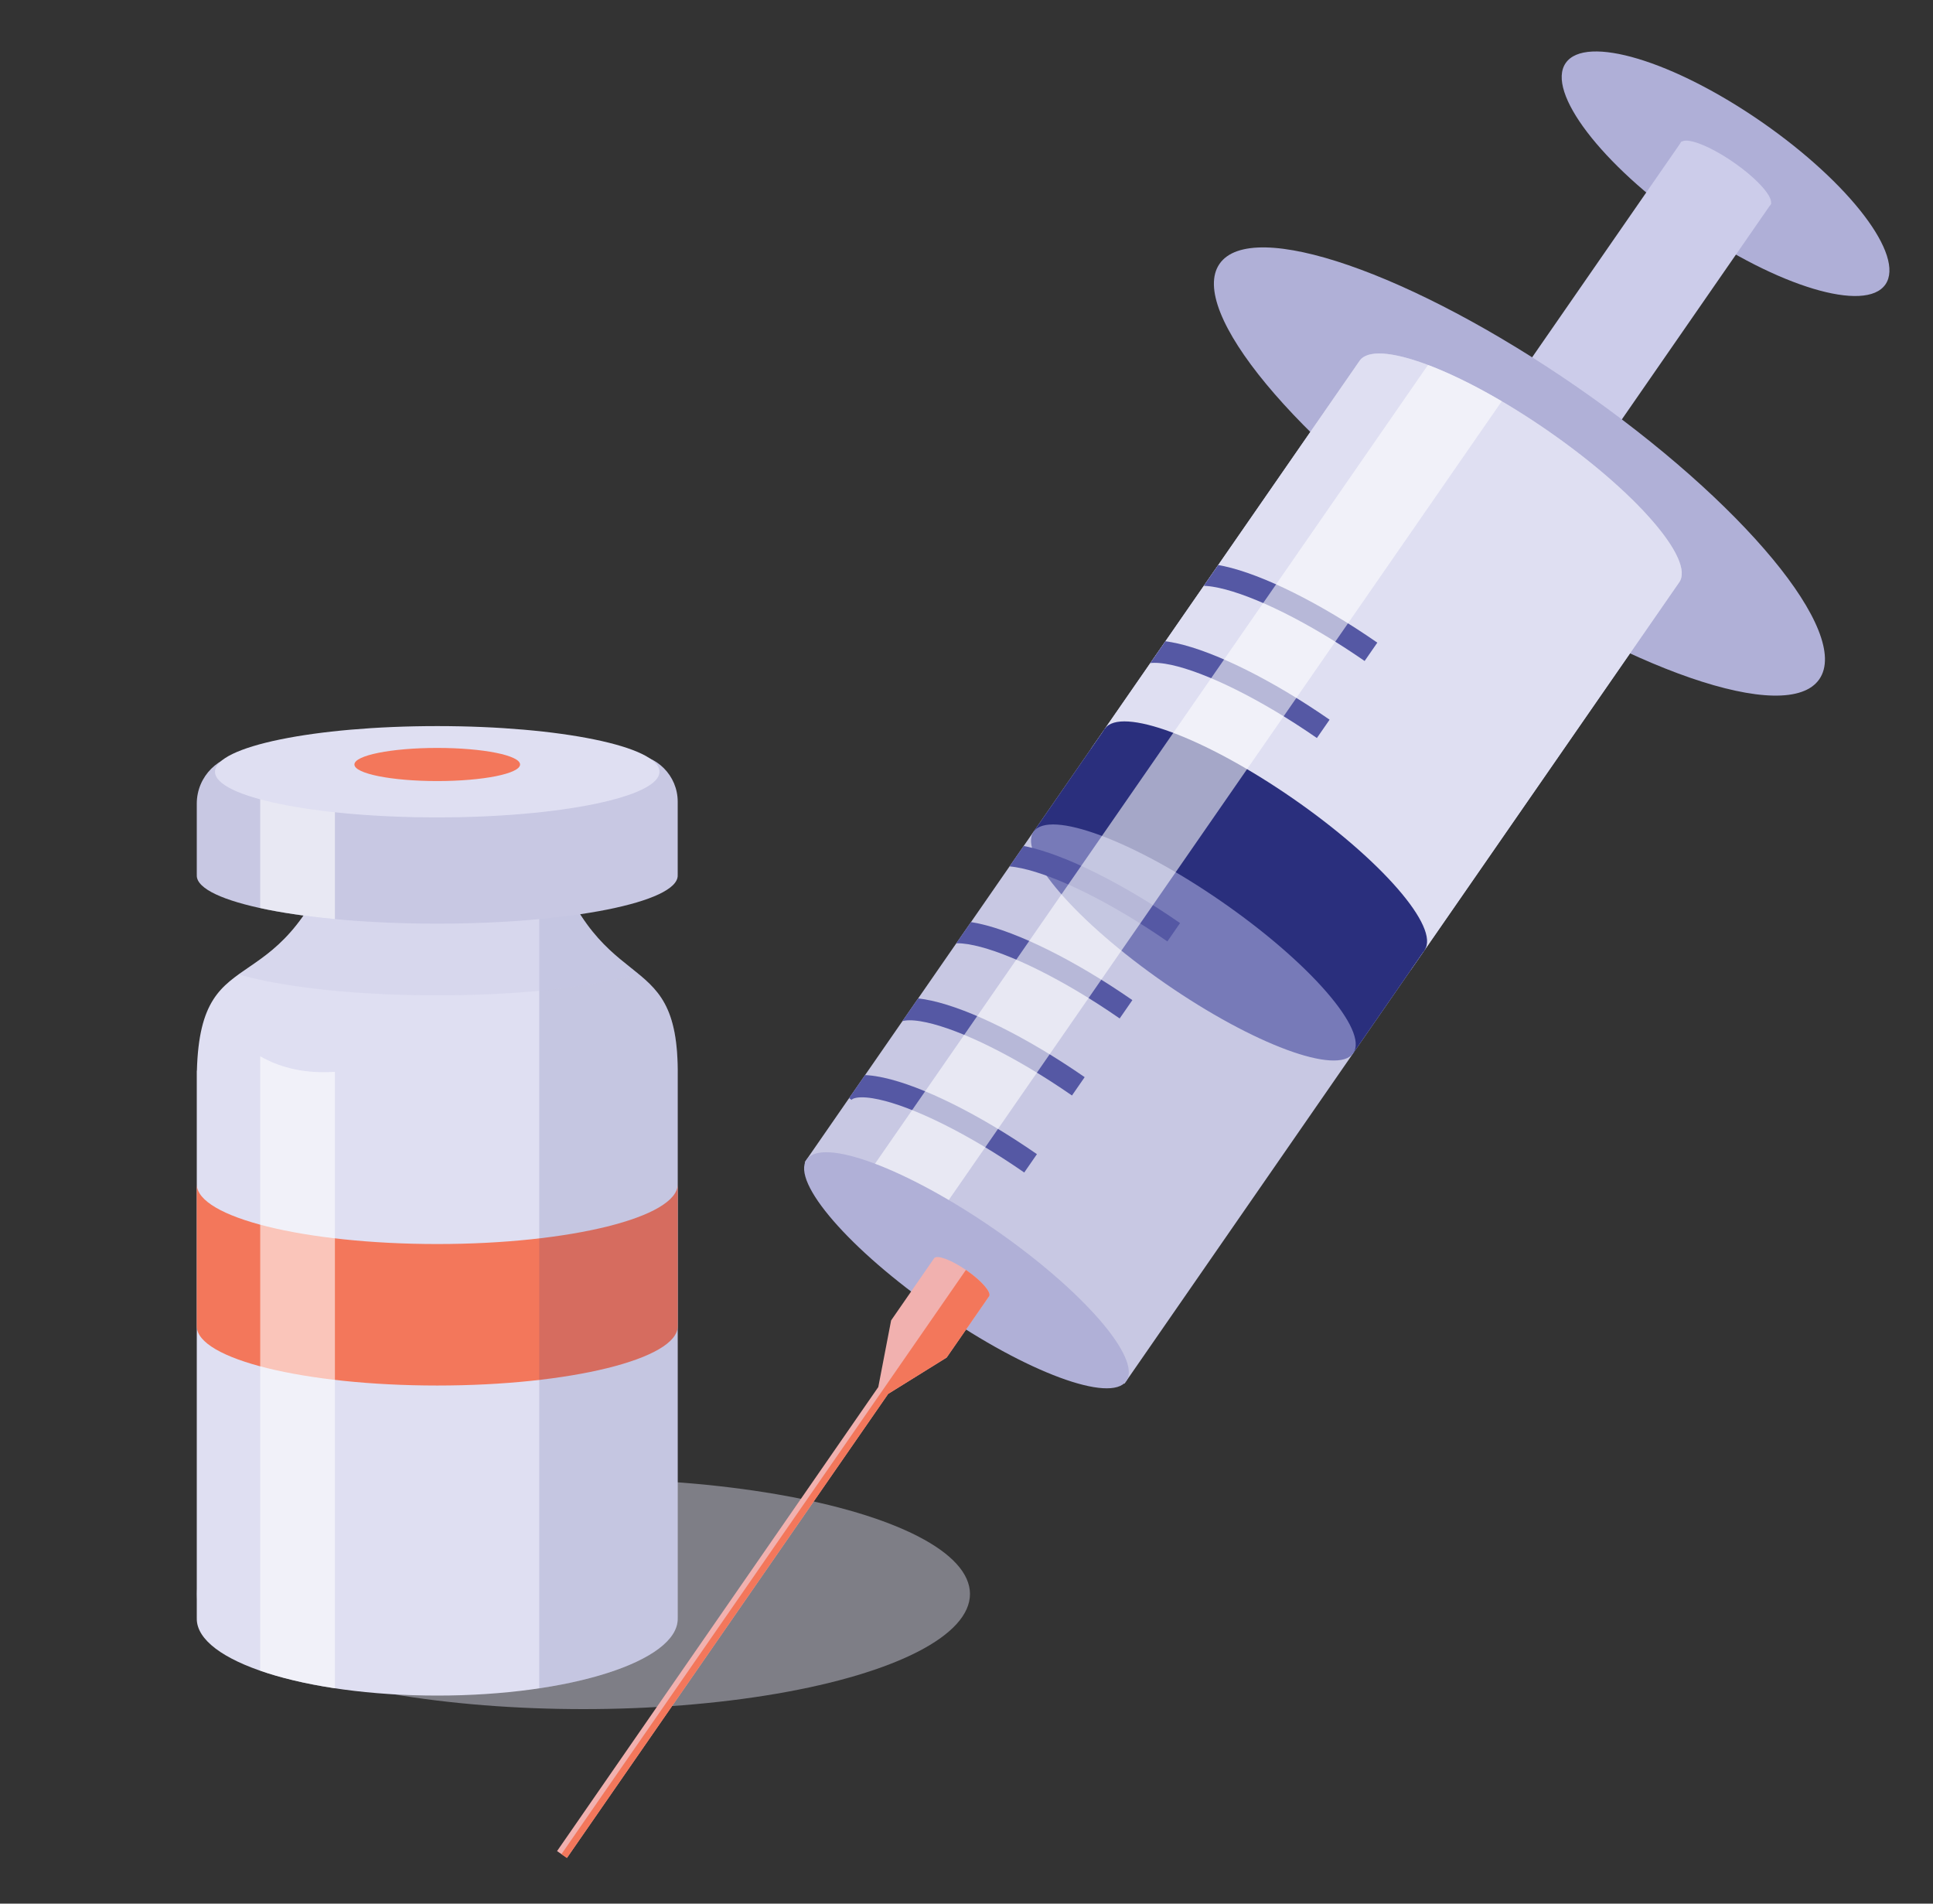 <?xml version="1.0" encoding="UTF-8" standalone="no"?>
<!DOCTYPE svg PUBLIC "-//W3C//DTD SVG 1.1//EN" "http://www.w3.org/Graphics/SVG/1.1/DTD/svg11.dtd">
<svg width="100%" height="100%" viewBox="0 0 65 64" version="1.1" xmlns="http://www.w3.org/2000/svg" xmlns:xlink="http://www.w3.org/1999/xlink" xml:space="preserve" xmlns:serif="http://www.serif.com/" style="fill-rule:evenodd;clip-rule:evenodd;stroke-linejoin:round;stroke-miterlimit:1;">
    <rect x="0" y="0" width="65" height="64" fill="#333333" stroke="none"/>
    <rect id="Vaccine" x="0.617" y="0" width="64" height="64" style="fill:none;"/>
    <ellipse cx="19.617" cy="53.589" rx="13" ry="3.871" style="fill:#dfdff2;fill-opacity:0.435;"/>
    <path d="M6.621,35.998C6.749,31.266 9.587,34.122 11.566,27.819C12.363,27.793 18.248,27.726 18.275,27.819C20.027,33.986 22.842,31.437 22.789,36.181L22.789,54.391L22.788,54.391C22.789,54.401 22.789,54.412 22.789,54.423C22.789,55.848 19.166,57.005 14.703,57.005C10.24,57.005 6.617,55.848 6.617,54.423C6.617,54.412 6.618,54.401 6.618,54.391L6.617,54.391L6.617,36.193C6.617,36.189 6.617,36.185 6.617,36.181C6.617,36.181 6.617,35.998 6.617,35.998L6.621,35.998Z" style="fill:#dfdff2;"/>
    <clipPath id="_clip1">
        <path d="M6.621,35.998C6.749,31.266 9.587,34.122 11.566,27.819C12.363,27.793 18.248,27.726 18.275,27.819C20.027,33.986 22.842,31.437 22.789,36.181L22.789,54.391L22.788,54.391C22.789,54.401 22.789,54.412 22.789,54.423C22.789,55.848 19.166,57.005 14.703,57.005C10.24,57.005 6.617,55.848 6.617,54.423C6.617,54.412 6.618,54.401 6.618,54.391L6.617,54.391L6.617,36.193C6.617,36.189 6.617,36.185 6.617,36.181C6.617,36.181 6.617,35.998 6.617,35.998L6.621,35.998Z"/>
    </clipPath>
    <g clip-path="url(#_clip1)">
        <path d="M22.789,39.814L22.789,44.587C22.789,45.687 19.166,46.581 14.703,46.581C10.24,46.581 6.617,45.687 6.617,44.587L6.617,39.814C6.617,40.924 10.241,41.824 14.703,41.824C19.166,41.824 22.789,40.924 22.789,39.814Z" style="fill:#f3775b;"/>
        <path d="M11.262,36.034C10.312,36.099 9.475,35.925 8.75,35.513L8.75,57.429L11.262,57.429L11.262,36.034Z" style="fill:#fff;fill-opacity:0.576;"/>
        <path d="M27.445,18.359C23.926,18.485 20.822,18.149 18.133,17.351L18.133,59.78L27.445,59.78L27.445,18.359Z" style="fill:#2a2f7d;fill-opacity:0.141;"/>
        <path d="M6.619,31.814L6.617,31.814C6.617,31.814 6.617,30.544 6.617,29.428C6.617,28.513 7.359,27.771 8.274,27.771C11.398,27.771 18.122,27.771 21.196,27.771C22.076,27.771 22.789,28.484 22.789,29.364C22.789,30.495 22.789,31.814 22.789,31.814L22.787,31.814C22.788,31.825 22.789,31.836 22.789,31.847C22.789,32.74 19.166,33.464 14.703,33.464C10.24,33.464 6.617,32.74 6.617,31.847C6.617,31.836 6.618,31.825 6.619,31.814Z" style="fill:#c8c8e3;fill-opacity:0.318;"/>
    </g>
    <path d="M6.619,29.403L6.617,29.403C6.617,29.403 6.617,28.133 6.617,27.017C6.617,26.102 7.359,25.36 8.274,25.36C11.398,25.36 18.122,25.36 21.196,25.36C22.076,25.36 22.789,26.073 22.789,26.953C22.789,28.084 22.789,29.403 22.789,29.403L22.787,29.403C22.788,29.414 22.789,29.425 22.789,29.436C22.789,30.329 19.166,31.053 14.703,31.053C10.24,31.053 6.617,30.329 6.617,29.436C6.617,29.425 6.618,29.414 6.619,29.403Z" style="fill:#c8c8e3;"/>
    <clipPath id="_clip2">
        <path d="M6.619,29.403L6.617,29.403C6.617,29.403 6.617,28.133 6.617,27.017C6.617,26.102 7.359,25.36 8.274,25.36C11.398,25.36 18.122,25.36 21.196,25.36C22.076,25.36 22.789,26.073 22.789,26.953C22.789,28.084 22.789,29.403 22.789,29.403L22.787,29.403C22.788,29.414 22.789,29.425 22.789,29.436C22.789,30.329 19.166,31.053 14.703,31.053C10.24,31.053 6.617,30.329 6.617,29.436C6.617,29.425 6.618,29.414 6.619,29.403Z"/>
    </clipPath>
    <g clip-path="url(#_clip2)">
        <path d="M11.262,22.726C10.312,22.791 9.475,22.617 8.75,22.205L8.75,44.121L11.262,44.121L11.262,22.726Z" style="fill:#fff;fill-opacity:0.576;"/>
    </g>
    <ellipse cx="14.703" cy="25.946" rx="7.473" ry="1.535" style="fill:#dfdff2;"/>
    <ellipse cx="14.703" cy="25.702" rx="2.785" ry="0.557" style="fill:#f3775b;"/>
    <g>
        <path d="M59.233,4.096C62.2,6.151 64.067,8.6 63.4,9.563C62.734,10.526 59.784,9.64 56.817,7.586C53.85,5.531 51.983,3.082 52.649,2.119C53.316,1.156 56.266,2.042 59.233,4.096Z" style="fill:#afafd7;"/>
        <path d="M58.292,5.456C59.124,6.032 59.68,6.672 59.533,6.885C59.385,7.098 58.59,6.803 57.758,6.226C56.926,5.65 56.37,5.01 56.517,4.797C56.664,4.584 57.46,4.88 58.292,5.456Z" style="fill:#ccccea;"/>
        <path d="M59.56,6.846L56.544,4.758L37.886,31.704L40.901,33.792L59.56,6.846Z" style="fill:#ccccea;"/>
        <path d="M53.051,13.025C58.616,16.878 62.258,21.274 61.177,22.835C60.096,24.395 54.701,22.534 49.135,18.68C43.57,14.826 39.928,10.43 41.009,8.87C42.09,7.309 47.485,9.171 53.051,13.025Z" style="fill:#b0b0d7;"/>
        <path d="M45.718,12.13C46.242,11.372 49.077,12.424 52.044,14.478C55.011,16.533 56.993,18.816 56.468,19.574L37.81,46.52L27.059,39.076L45.718,12.13Z" style="fill:#c8c8e3;"/>
        <clipPath id="_clip3">
            <path d="M45.718,12.13C46.242,11.372 49.077,12.424 52.044,14.478C55.011,16.533 56.993,18.816 56.468,19.574L37.81,46.52L27.059,39.076L45.718,12.13Z"/>
        </clipPath>
        <g clip-path="url(#_clip3)">
            <path d="M62.016,17.154L46.031,6.086L34.075,23.352L50.06,34.42L62.016,17.154Z" style="fill:#dfdff2;"/>
            <g>
                <path d="M47.904,31.943L37.153,24.499L34.754,27.964L45.505,35.408L47.904,31.943Z" style="fill:#2a2f7d;"/>
                <path d="M41.08,30.312C44.047,32.367 46.03,34.65 45.505,35.408C44.98,36.166 42.145,35.114 39.178,33.06C36.211,31.005 34.229,28.722 34.754,27.964C35.279,27.206 38.114,28.258 41.08,30.312Z" style="fill:#777ab8;"/>
                <path d="M38.17,22.156C38.353,21.891 38.818,21.847 39.473,21.989C40.692,22.255 42.566,23.167 44.496,24.504" style="fill:none;stroke:#5558a4;stroke-width:0.75px;"/>
                <path d="M28.328,36.763C28.512,36.498 28.977,36.454 29.632,36.597C30.85,36.862 32.725,37.775 34.655,39.111" style="fill:none;stroke:#5558a4;stroke-width:0.75px;"/>
                <path d="M39.774,19.566C39.957,19.301 40.423,19.257 41.077,19.4C42.296,19.665 44.17,20.578 46.101,21.914" style="fill:none;stroke:#5558a4;stroke-width:0.75px;"/>
                <path d="M29.933,34.173C30.116,33.908 30.582,33.864 31.236,34.007C32.455,34.273 34.329,35.185 36.26,36.522" style="fill:none;stroke:#5558a4;stroke-width:0.75px;"/>
                <path d="M31.537,31.584C31.721,31.319 32.186,31.275 32.84,31.417C34.059,31.683 35.934,32.595 37.864,33.932" style="fill:none;stroke:#5558a4;stroke-width:0.75px;"/>
                <path d="M33.142,28.994C33.325,28.729 33.79,28.685 34.445,28.828C35.663,29.093 37.538,30.006 39.468,31.342" style="fill:none;stroke:#5558a4;stroke-width:0.75px;"/>
                <path d="M43.479,26.847C46.446,28.902 48.429,31.185 47.904,31.943C47.379,32.702 44.544,31.649 41.577,29.595C38.61,27.541 36.628,25.257 37.153,24.499C37.678,23.741 40.513,24.793 43.479,26.847Z" style="fill:#2a2f7d;"/>
            </g>
            <path d="M30.035,43.043C29.251,42.36 28.327,42.094 27.262,42.245L49.363,10.328L51.61,11.884L30.035,43.043Z" style="fill:#fff;fill-opacity:0.576;"/>
        </g>
        <path d="M33.449,41.333C36.416,43.387 38.399,45.671 37.874,46.429C37.349,47.187 34.514,46.135 31.547,44.08C28.58,42.026 26.598,39.743 27.123,38.984C27.648,38.226 30.482,39.279 33.449,41.333Z" style="fill:#b0b0d7;"/>
        <path d="M31.411,42.303C31.501,42.173 31.988,42.354 32.498,42.707C33.006,43.058 33.346,43.449 33.259,43.581L33.258,43.582L31.833,45.64L29.866,46.862L19.064,62.463L18.732,62.233L29.534,46.632L29.965,44.392L31.411,42.303Z" style="fill:#f1b1af;"/>
        <clipPath id="_clip4">
            <path d="M31.411,42.303C31.501,42.173 31.988,42.354 32.498,42.707C33.006,43.058 33.346,43.449 33.259,43.581L33.258,43.582L31.833,45.64L29.866,46.862L19.064,62.463L18.732,62.233L29.534,46.632L29.965,44.392L31.411,42.303Z"/>
        </clipPath>
        <g clip-path="url(#_clip4)">
            <path d="M39.544,40.865L35.626,38.152L14.532,68.614L18.451,71.328L39.544,40.865Z" style="fill:#f3775b;"/>
        </g>
    </g>
</svg>
